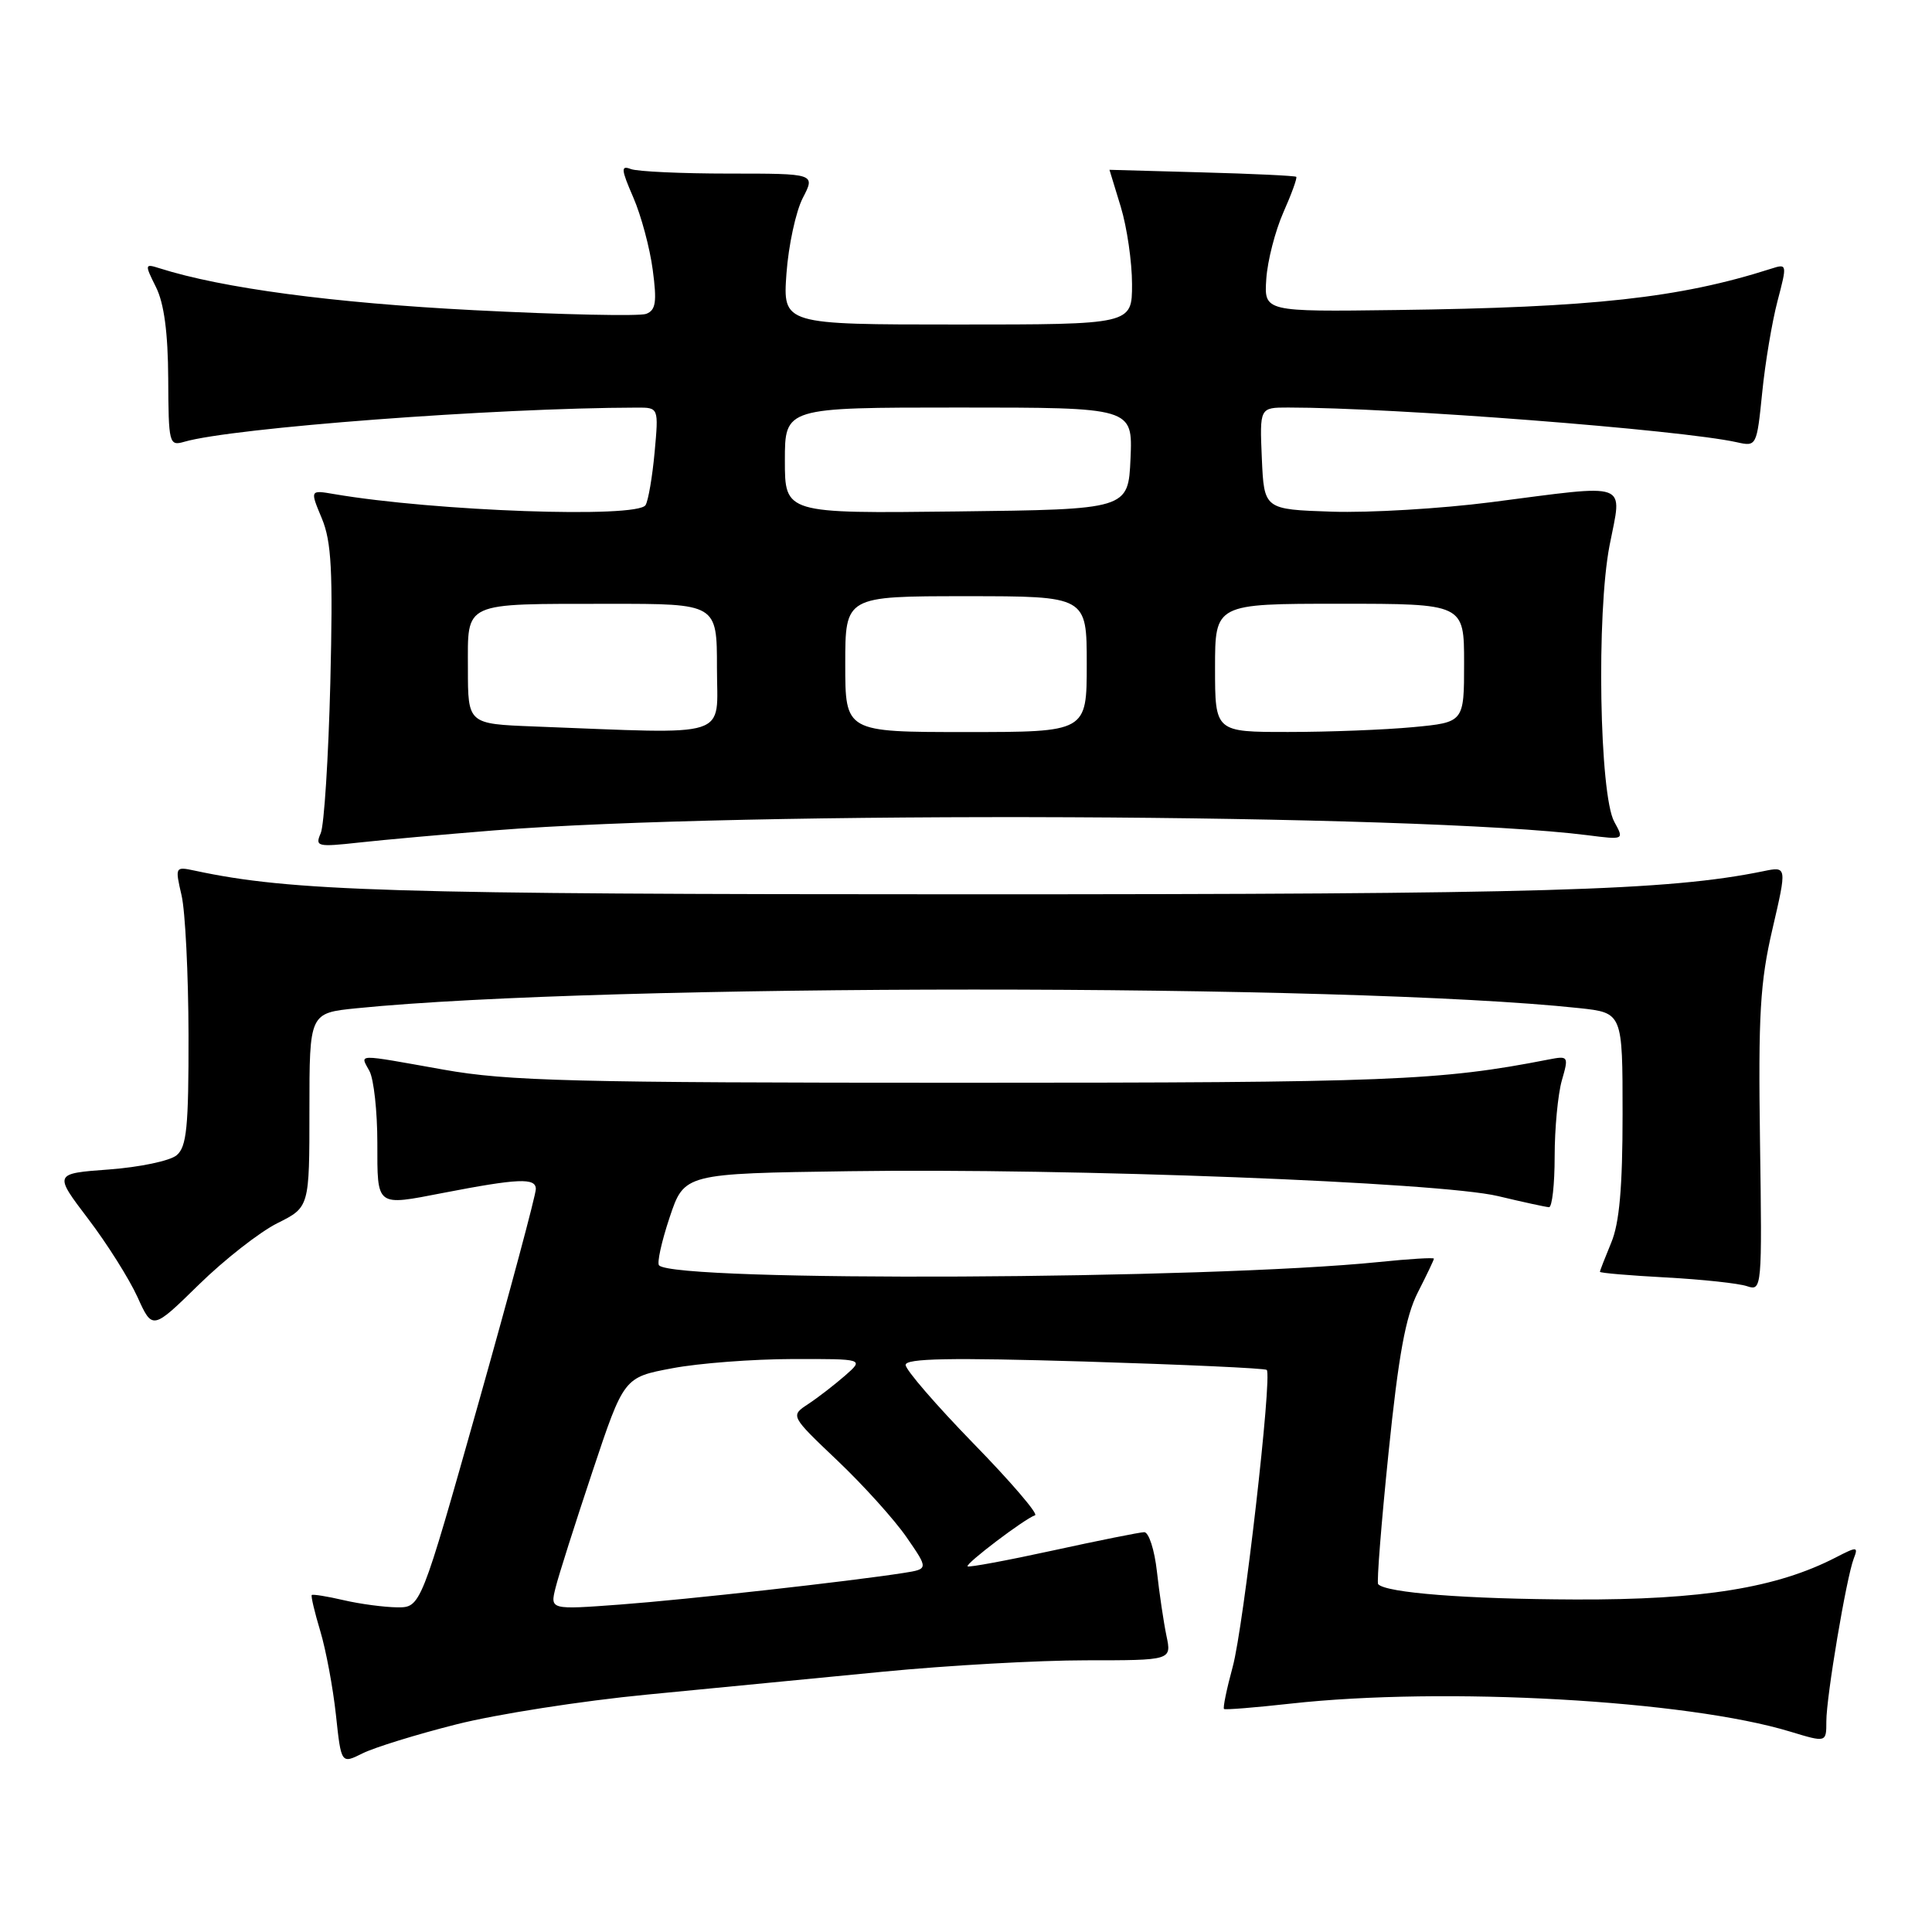 <?xml version="1.0" encoding="UTF-8" standalone="no"?>
<!DOCTYPE svg PUBLIC "-//W3C//DTD SVG 1.1//EN" "http://www.w3.org/Graphics/SVG/1.1/DTD/svg11.dtd" >
<svg xmlns="http://www.w3.org/2000/svg" xmlns:xlink="http://www.w3.org/1999/xlink" version="1.1" viewBox="0 0 256 256">
 <g >
 <path fill="currentColor"
d=" M 60.46 228.49 C 65.73 227.15 77.12 225.37 85.77 224.54 C 94.42 223.70 108.47 222.34 117.00 221.51 C 125.53 220.68 137.62 220.00 143.88 220.00 C 155.25 220.00 155.25 220.00 154.56 216.75 C 154.19 214.96 153.62 211.14 153.30 208.25 C 152.98 205.36 152.22 203.01 151.61 203.02 C 151.00 203.04 145.55 204.13 139.51 205.45 C 133.46 206.77 128.38 207.71 128.21 207.55 C 127.88 207.22 135.77 201.24 137.15 200.78 C 137.61 200.63 133.94 196.34 128.99 191.27 C 124.05 186.19 120.00 181.51 120.00 180.86 C 120.00 179.99 125.91 179.88 143.73 180.41 C 156.78 180.81 167.64 181.30 167.85 181.52 C 168.60 182.27 164.79 215.55 163.34 220.86 C 162.54 223.80 162.02 226.32 162.19 226.45 C 162.36 226.58 166.32 226.26 171.00 225.74 C 191.37 223.48 223.55 225.28 237.25 229.46 C 242.00 230.90 242.00 230.90 242.00 228.08 C 242.00 224.82 244.65 209.08 245.63 206.52 C 246.25 204.92 246.08 204.91 243.27 206.36 C 235.45 210.40 225.57 212.00 208.77 211.94 C 194.25 211.89 183.66 211.06 182.61 209.91 C 182.41 209.68 183.03 201.84 183.99 192.48 C 185.31 179.57 186.25 174.44 187.86 171.27 C 189.04 168.96 190.00 166.94 190.00 166.78 C 190.00 166.61 186.74 166.81 182.75 167.22 C 159.88 169.55 89.55 169.88 87.33 167.67 C 87.03 167.37 87.66 164.51 88.73 161.31 C 90.67 155.50 90.67 155.50 112.58 155.19 C 141.99 154.77 190.81 156.65 198.50 158.49 C 201.80 159.28 204.84 159.94 205.25 159.96 C 205.66 159.98 206.00 156.96 206.00 153.24 C 206.00 149.53 206.43 145.00 206.95 143.17 C 207.88 139.95 207.83 139.88 205.20 140.39 C 190.77 143.21 184.14 143.47 127.50 143.47 C 75.94 143.47 67.27 143.25 58.76 141.73 C 46.89 139.62 47.72 139.60 48.96 141.93 C 49.53 143.00 50.00 147.27 50.00 151.43 C 50.00 159.98 49.77 159.80 58.70 158.07 C 68.68 156.14 71.00 156.04 71.00 157.55 C 71.00 158.34 67.57 171.13 63.38 185.99 C 55.75 213.00 55.75 213.00 52.63 212.98 C 50.91 212.96 47.71 212.54 45.53 212.03 C 43.34 211.52 41.45 211.22 41.31 211.35 C 41.18 211.48 41.69 213.64 42.44 216.13 C 43.19 218.63 44.12 223.61 44.51 227.21 C 45.21 233.74 45.21 233.74 48.04 232.33 C 49.60 231.55 55.19 229.82 60.46 228.49 Z  M 36.75 162.08 C 41.00 159.96 41.00 159.96 41.00 147.10 C 41.00 134.23 41.00 134.23 47.25 133.60 C 79.99 130.31 178.49 130.29 209.25 133.58 C 215.00 134.20 215.00 134.20 215.00 147.63 C 215.00 157.31 214.58 162.07 213.50 164.65 C 212.68 166.63 212.00 168.37 212.00 168.52 C 212.00 168.68 215.94 169.01 220.75 169.27 C 225.56 169.53 230.40 170.05 231.50 170.43 C 233.46 171.09 233.49 170.73 233.21 151.26 C 232.97 134.46 233.22 130.14 234.86 123.10 C 236.79 114.79 236.79 114.79 233.65 115.44 C 221.03 118.02 204.44 118.50 128.50 118.50 C 51.67 118.50 38.57 118.10 25.83 115.37 C 23.20 114.81 23.18 114.84 24.06 118.65 C 24.55 120.77 24.96 129.08 24.98 137.13 C 25.00 149.34 24.74 151.97 23.40 153.08 C 22.52 153.82 18.49 154.66 14.46 154.96 C 7.12 155.50 7.12 155.50 11.68 161.50 C 14.19 164.80 17.13 169.47 18.22 171.87 C 20.20 176.24 20.20 176.24 26.35 170.22 C 29.73 166.91 34.41 163.25 36.75 162.08 Z  M 65.50 110.03 C 98.31 107.41 187.73 107.80 210.36 110.67 C 215.22 111.29 215.22 111.29 213.90 108.89 C 211.93 105.31 211.52 81.28 213.28 72.25 C 214.95 63.67 216.25 64.14 197.54 66.55 C 190.92 67.40 181.45 67.96 176.50 67.80 C 167.50 67.50 167.50 67.50 167.20 60.75 C 166.91 54.00 166.91 54.00 170.70 54.00 C 184.67 54.00 222.71 56.95 230.14 58.60 C 232.75 59.19 232.78 59.12 233.50 52.03 C 233.89 48.09 234.81 42.63 235.53 39.89 C 236.82 34.98 236.81 34.92 234.67 35.61 C 222.57 39.48 211.01 40.75 185.00 41.08 C 167.50 41.31 167.50 41.31 167.79 36.96 C 167.95 34.56 168.97 30.60 170.05 28.15 C 171.14 25.70 171.91 23.57 171.76 23.43 C 171.62 23.29 165.99 23.02 159.25 22.84 C 152.51 22.65 147.00 22.50 147.01 22.50 C 147.02 22.50 147.69 24.71 148.51 27.41 C 149.33 30.11 150.00 34.72 150.00 37.66 C 150.00 43.00 150.00 43.00 126.87 43.00 C 103.73 43.00 103.73 43.00 104.21 36.24 C 104.48 32.53 105.45 28.03 106.37 26.24 C 108.05 23.00 108.05 23.00 96.61 23.00 C 90.31 23.00 84.46 22.73 83.59 22.40 C 82.25 21.88 82.29 22.42 83.91 26.15 C 84.95 28.54 86.11 32.86 86.49 35.75 C 87.06 40.02 86.90 41.10 85.62 41.59 C 84.76 41.92 74.48 41.70 62.78 41.10 C 44.11 40.14 29.46 38.19 21.15 35.55 C 19.17 34.92 19.15 35.00 20.67 38.05 C 21.74 40.18 22.26 44.09 22.29 50.17 C 22.33 58.79 22.41 59.12 24.41 58.54 C 30.79 56.68 65.58 54.05 84.39 54.01 C 87.28 54.00 87.28 54.00 86.74 59.93 C 86.44 63.19 85.90 66.34 85.54 66.93 C 84.45 68.70 57.66 67.75 44.28 65.47 C 41.07 64.92 41.07 64.92 42.64 68.68 C 43.93 71.78 44.13 75.62 43.77 90.47 C 43.52 100.39 42.95 109.35 42.50 110.40 C 41.72 112.18 42.04 112.25 47.59 111.64 C 50.84 111.28 58.90 110.56 65.50 110.03 Z  M 73.61 210.40 C 74.00 208.80 76.21 201.88 78.50 195.00 C 82.67 182.50 82.67 182.50 89.09 181.30 C 92.61 180.63 99.78 180.09 105.00 180.08 C 114.50 180.06 114.50 180.06 111.97 182.28 C 110.57 183.50 108.37 185.20 107.08 186.05 C 104.72 187.60 104.72 187.60 110.98 193.55 C 114.42 196.82 118.54 201.39 120.13 203.70 C 123.03 207.90 123.03 207.90 119.76 208.42 C 112.59 209.54 90.97 211.96 82.19 212.61 C 72.89 213.30 72.89 213.30 73.61 210.40 Z  M 70.75 96.26 C 62.00 95.92 62.00 95.92 62.00 88.58 C 62.00 79.62 61.11 80.03 80.75 80.01 C 95.00 80.00 95.00 80.00 95.00 88.50 C 95.00 98.00 97.29 97.27 70.75 96.26 Z  M 112.00 88.00 C 112.00 79.00 112.00 79.00 128.00 79.00 C 144.00 79.00 144.00 79.00 144.00 88.00 C 144.00 97.00 144.00 97.00 128.00 97.00 C 112.00 97.00 112.00 97.00 112.00 88.00 Z  M 161.00 88.50 C 161.00 80.00 161.00 80.00 177.50 80.00 C 194.00 80.00 194.00 80.00 194.00 87.86 C 194.00 95.71 194.00 95.71 187.25 96.35 C 183.54 96.70 176.11 96.99 170.75 96.99 C 161.00 97.00 161.00 97.00 161.00 88.50 Z  M 104.00 61.02 C 104.00 54.00 104.00 54.00 127.05 54.00 C 150.09 54.00 150.09 54.00 149.80 60.75 C 149.50 67.50 149.50 67.50 126.75 67.77 C 104.00 68.04 104.00 68.04 104.00 61.02 Z "/>
</g>
</svg>